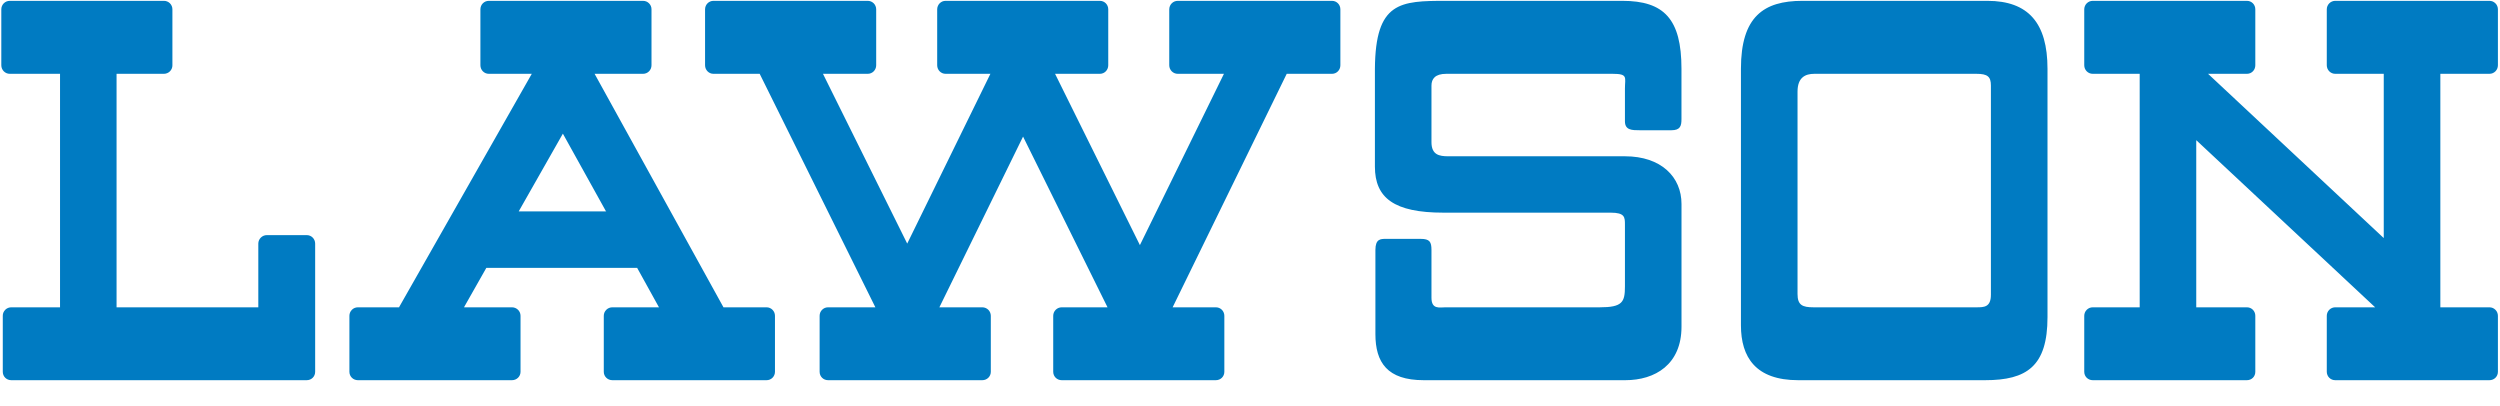 <svg width="80" height="13" viewBox="0 0 80 13" fill="none" xmlns="http://www.w3.org/2000/svg">
<g clip-path="url(#clip0_1801_11753)">
<g clip-path="url(#clip1_1801_11753)">
<path d="M46.187 6.805H51.539C51.998 6.805 51.998 6.951 51.998 7.192V9.167C51.998 9.666 51.919 9.834 51.193 9.834H46.258C46.066 9.834 45.807 9.91 45.807 9.527V8C45.807 7.739 45.75 7.644 45.463 7.644H44.346C44.179 7.644 44.013 7.644 44.013 8V10.692C44.013 11.596 44.392 12.166 45.558 12.166H52.01C52.962 12.166 53.808 11.666 53.808 10.454V6.526C53.808 5.668 53.163 5.001 51.998 5.001H46.342C46.057 5.001 45.807 4.955 45.807 4.55V2.739C45.807 2.526 45.922 2.362 46.281 2.362H51.604C52.105 2.362 51.998 2.477 51.998 2.834V3.881C51.998 4.168 52.224 4.168 52.483 4.168H53.483C53.772 4.168 53.807 4.026 53.807 3.811V2.2C53.807 0.606 53.248 0.027 51.914 0.027H46.281C44.806 0.027 44.013 0.053 43.997 2.2V5.332C43.997 6.336 44.615 6.805 46.187 6.805M57.521 6.312V2.932C57.521 2.477 57.771 2.362 58.058 2.362H63.246C63.605 2.362 63.709 2.455 63.709 2.738V9.431C63.709 9.834 63.485 9.834 63.246 9.834H58.033C57.675 9.834 57.521 9.762 57.521 9.409V6.312ZM57.542 12.166H63.524C64.856 12.166 65.52 11.721 65.52 10.149V2.2C65.52 0.741 64.911 0.027 63.595 0.027H57.675C56.438 0.027 55.71 0.533 55.71 2.2V10.41C55.71 11.434 56.185 12.166 57.542 12.166ZM0.313 2.362H1.921V9.834H0.36C0.324 9.834 0.289 9.841 0.256 9.854C0.223 9.868 0.193 9.888 0.168 9.913C0.143 9.938 0.123 9.968 0.109 10.001C0.095 10.034 0.088 10.069 0.089 10.105V11.898C0.089 12.049 0.209 12.166 0.36 12.166H9.816C9.966 12.166 10.085 12.049 10.085 11.898V7.795C10.085 7.646 9.967 7.524 9.818 7.524H8.537C8.465 7.524 8.397 7.553 8.346 7.604C8.295 7.655 8.266 7.723 8.266 7.795V9.834H3.73V2.362H5.244C5.28 2.362 5.316 2.355 5.349 2.341C5.383 2.328 5.413 2.307 5.438 2.282C5.464 2.256 5.484 2.226 5.497 2.193C5.511 2.159 5.518 2.124 5.517 2.088V0.298C5.517 0.262 5.51 0.226 5.496 0.193C5.483 0.16 5.463 0.131 5.437 0.105C5.412 0.08 5.382 0.06 5.349 0.047C5.316 0.033 5.28 0.026 5.244 0.027H0.313C0.241 0.027 0.172 0.055 0.121 0.106C0.07 0.157 0.042 0.226 0.042 0.298V2.088C0.042 2.24 0.163 2.362 0.313 2.362ZM18.012 4.277L19.393 6.765H19.407L19.395 6.77L19.393 6.765H16.61L16.6 6.762L18.012 4.277ZM11.452 12.166H16.384C16.533 12.166 16.657 12.049 16.657 11.898V10.105C16.657 9.955 16.533 9.834 16.384 9.834H14.86L14.85 9.829L15.563 8.571H20.396L20.391 8.576L21.09 9.839L21.084 9.834H19.594C19.445 9.834 19.321 9.955 19.321 10.105V11.898C19.321 12.049 19.445 12.166 19.594 12.166H24.531C24.566 12.166 24.601 12.159 24.633 12.146C24.666 12.132 24.695 12.113 24.72 12.088C24.745 12.063 24.765 12.033 24.778 12.001C24.792 11.968 24.799 11.933 24.799 11.898V10.105C24.799 9.955 24.677 9.834 24.531 9.834H23.154V9.839L19.027 2.362H20.577C20.728 2.362 20.848 2.24 20.848 2.088V0.298C20.849 0.262 20.841 0.227 20.828 0.194C20.814 0.161 20.794 0.131 20.769 0.106C20.744 0.081 20.714 0.061 20.681 0.047C20.648 0.034 20.613 0.027 20.577 0.027H15.642C15.607 0.027 15.572 0.034 15.539 0.047C15.506 0.061 15.476 0.081 15.451 0.106C15.426 0.131 15.406 0.161 15.393 0.194C15.38 0.227 15.373 0.262 15.373 0.298V2.088C15.373 2.24 15.493 2.362 15.642 2.362H17.017L12.771 9.829L12.776 9.834H11.452C11.38 9.834 11.311 9.862 11.261 9.913C11.21 9.964 11.181 10.033 11.181 10.105V11.898C11.181 12.049 11.303 12.166 11.452 12.166ZM22.83 2.362H24.31L28.012 9.834H26.498C26.462 9.834 26.427 9.841 26.394 9.854C26.362 9.868 26.332 9.888 26.307 9.913C26.282 9.939 26.262 9.968 26.248 10.001C26.235 10.034 26.228 10.069 26.228 10.105V11.898C26.228 12.049 26.348 12.166 26.498 12.166H31.435C31.582 12.166 31.706 12.049 31.706 11.898V10.105C31.705 10.033 31.677 9.964 31.626 9.913C31.575 9.863 31.506 9.834 31.435 9.834H30.06L32.738 4.371L35.441 9.834H33.974C33.903 9.834 33.834 9.862 33.783 9.913C33.732 9.964 33.703 10.033 33.703 10.105V11.898C33.703 12.049 33.825 12.166 33.974 12.166H38.908C39.059 12.166 39.179 12.049 39.179 11.898V10.105C39.179 10.069 39.172 10.034 39.158 10.001C39.145 9.968 39.125 9.938 39.1 9.913C39.075 9.888 39.045 9.868 39.012 9.854C38.979 9.841 38.944 9.834 38.908 9.834H37.524L41.175 2.362H42.624C42.774 2.362 42.892 2.24 42.892 2.088V0.298C42.892 0.148 42.774 0.027 42.624 0.027H37.688C37.616 0.027 37.547 0.055 37.496 0.106C37.445 0.157 37.417 0.226 37.416 0.298V2.088C37.416 2.24 37.538 2.362 37.688 2.362H39.166L36.477 7.844L33.762 2.362H35.196C35.346 2.362 35.464 2.24 35.464 2.088V0.298C35.464 0.148 35.346 0.027 35.196 0.027H30.26C30.224 0.027 30.189 0.034 30.156 0.047C30.123 0.061 30.094 0.081 30.069 0.106C30.044 0.131 30.024 0.161 30.011 0.194C29.997 0.227 29.99 0.262 29.99 0.298V2.088C29.99 2.24 30.11 2.362 30.259 2.362H31.693L29.031 7.795L26.335 2.362H27.767C27.918 2.362 28.038 2.24 28.038 2.088V0.298C28.038 0.262 28.031 0.227 28.017 0.194C28.004 0.161 27.984 0.131 27.959 0.106C27.933 0.081 27.904 0.061 27.871 0.047C27.838 0.034 27.802 0.027 27.767 0.027H22.83C22.682 0.027 22.562 0.148 22.562 0.298V2.088C22.562 2.24 22.682 2.362 22.83 2.362ZM66.968 12.166H71.901C72.054 12.166 72.17 12.049 72.17 11.898V10.105C72.17 9.955 72.054 9.834 71.901 9.834H70.28V4.488H70.283L76.005 9.834H74.727C74.655 9.834 74.587 9.863 74.536 9.914C74.486 9.964 74.457 10.033 74.457 10.105V11.898C74.457 11.933 74.464 11.968 74.478 12.001C74.491 12.034 74.511 12.063 74.536 12.088C74.561 12.113 74.591 12.133 74.624 12.146C74.656 12.159 74.691 12.166 74.727 12.166H79.662C79.813 12.166 79.933 12.049 79.933 11.898V10.105C79.933 10.069 79.926 10.034 79.912 10.001C79.899 9.968 79.879 9.938 79.853 9.913C79.828 9.888 79.798 9.868 79.766 9.854C79.733 9.841 79.697 9.834 79.662 9.834H78.091V2.362H79.662C79.813 2.362 79.933 2.24 79.933 2.088V0.298C79.933 0.262 79.926 0.227 79.912 0.194C79.899 0.161 79.879 0.131 79.853 0.106C79.828 0.081 79.798 0.061 79.766 0.047C79.733 0.034 79.697 0.027 79.662 0.027H74.727C74.655 0.027 74.587 0.056 74.536 0.107C74.486 0.157 74.457 0.226 74.457 0.298V2.088C74.457 2.24 74.579 2.362 74.727 2.362H76.28V7.612H76.273L70.658 2.362H71.901C72.054 2.362 72.17 2.24 72.17 2.088V0.298C72.17 0.148 72.054 0.027 71.901 0.027H66.967C66.932 0.027 66.897 0.034 66.864 0.047C66.831 0.061 66.801 0.081 66.776 0.106C66.75 0.131 66.731 0.161 66.717 0.194C66.703 0.227 66.696 0.262 66.696 0.298V2.088C66.696 2.24 66.817 2.362 66.967 2.362H68.47V9.834H66.967C66.932 9.834 66.897 9.841 66.864 9.854C66.831 9.868 66.801 9.888 66.776 9.913C66.75 9.938 66.731 9.968 66.717 10.001C66.703 10.034 66.696 10.069 66.696 10.105V11.898C66.696 12.049 66.817 12.166 66.967 12.166" fill="#007BC2"/>
</g>
</g>
<defs>
<clipPath id="clip0_1801_11753">
<rect width="80" height="12.192" fill="white"/>
</clipPath>
<clipPath id="clip1_1801_11753">
<rect width="80" height="12.192" fill="white"/>
</clipPath>
</defs>
</svg>
